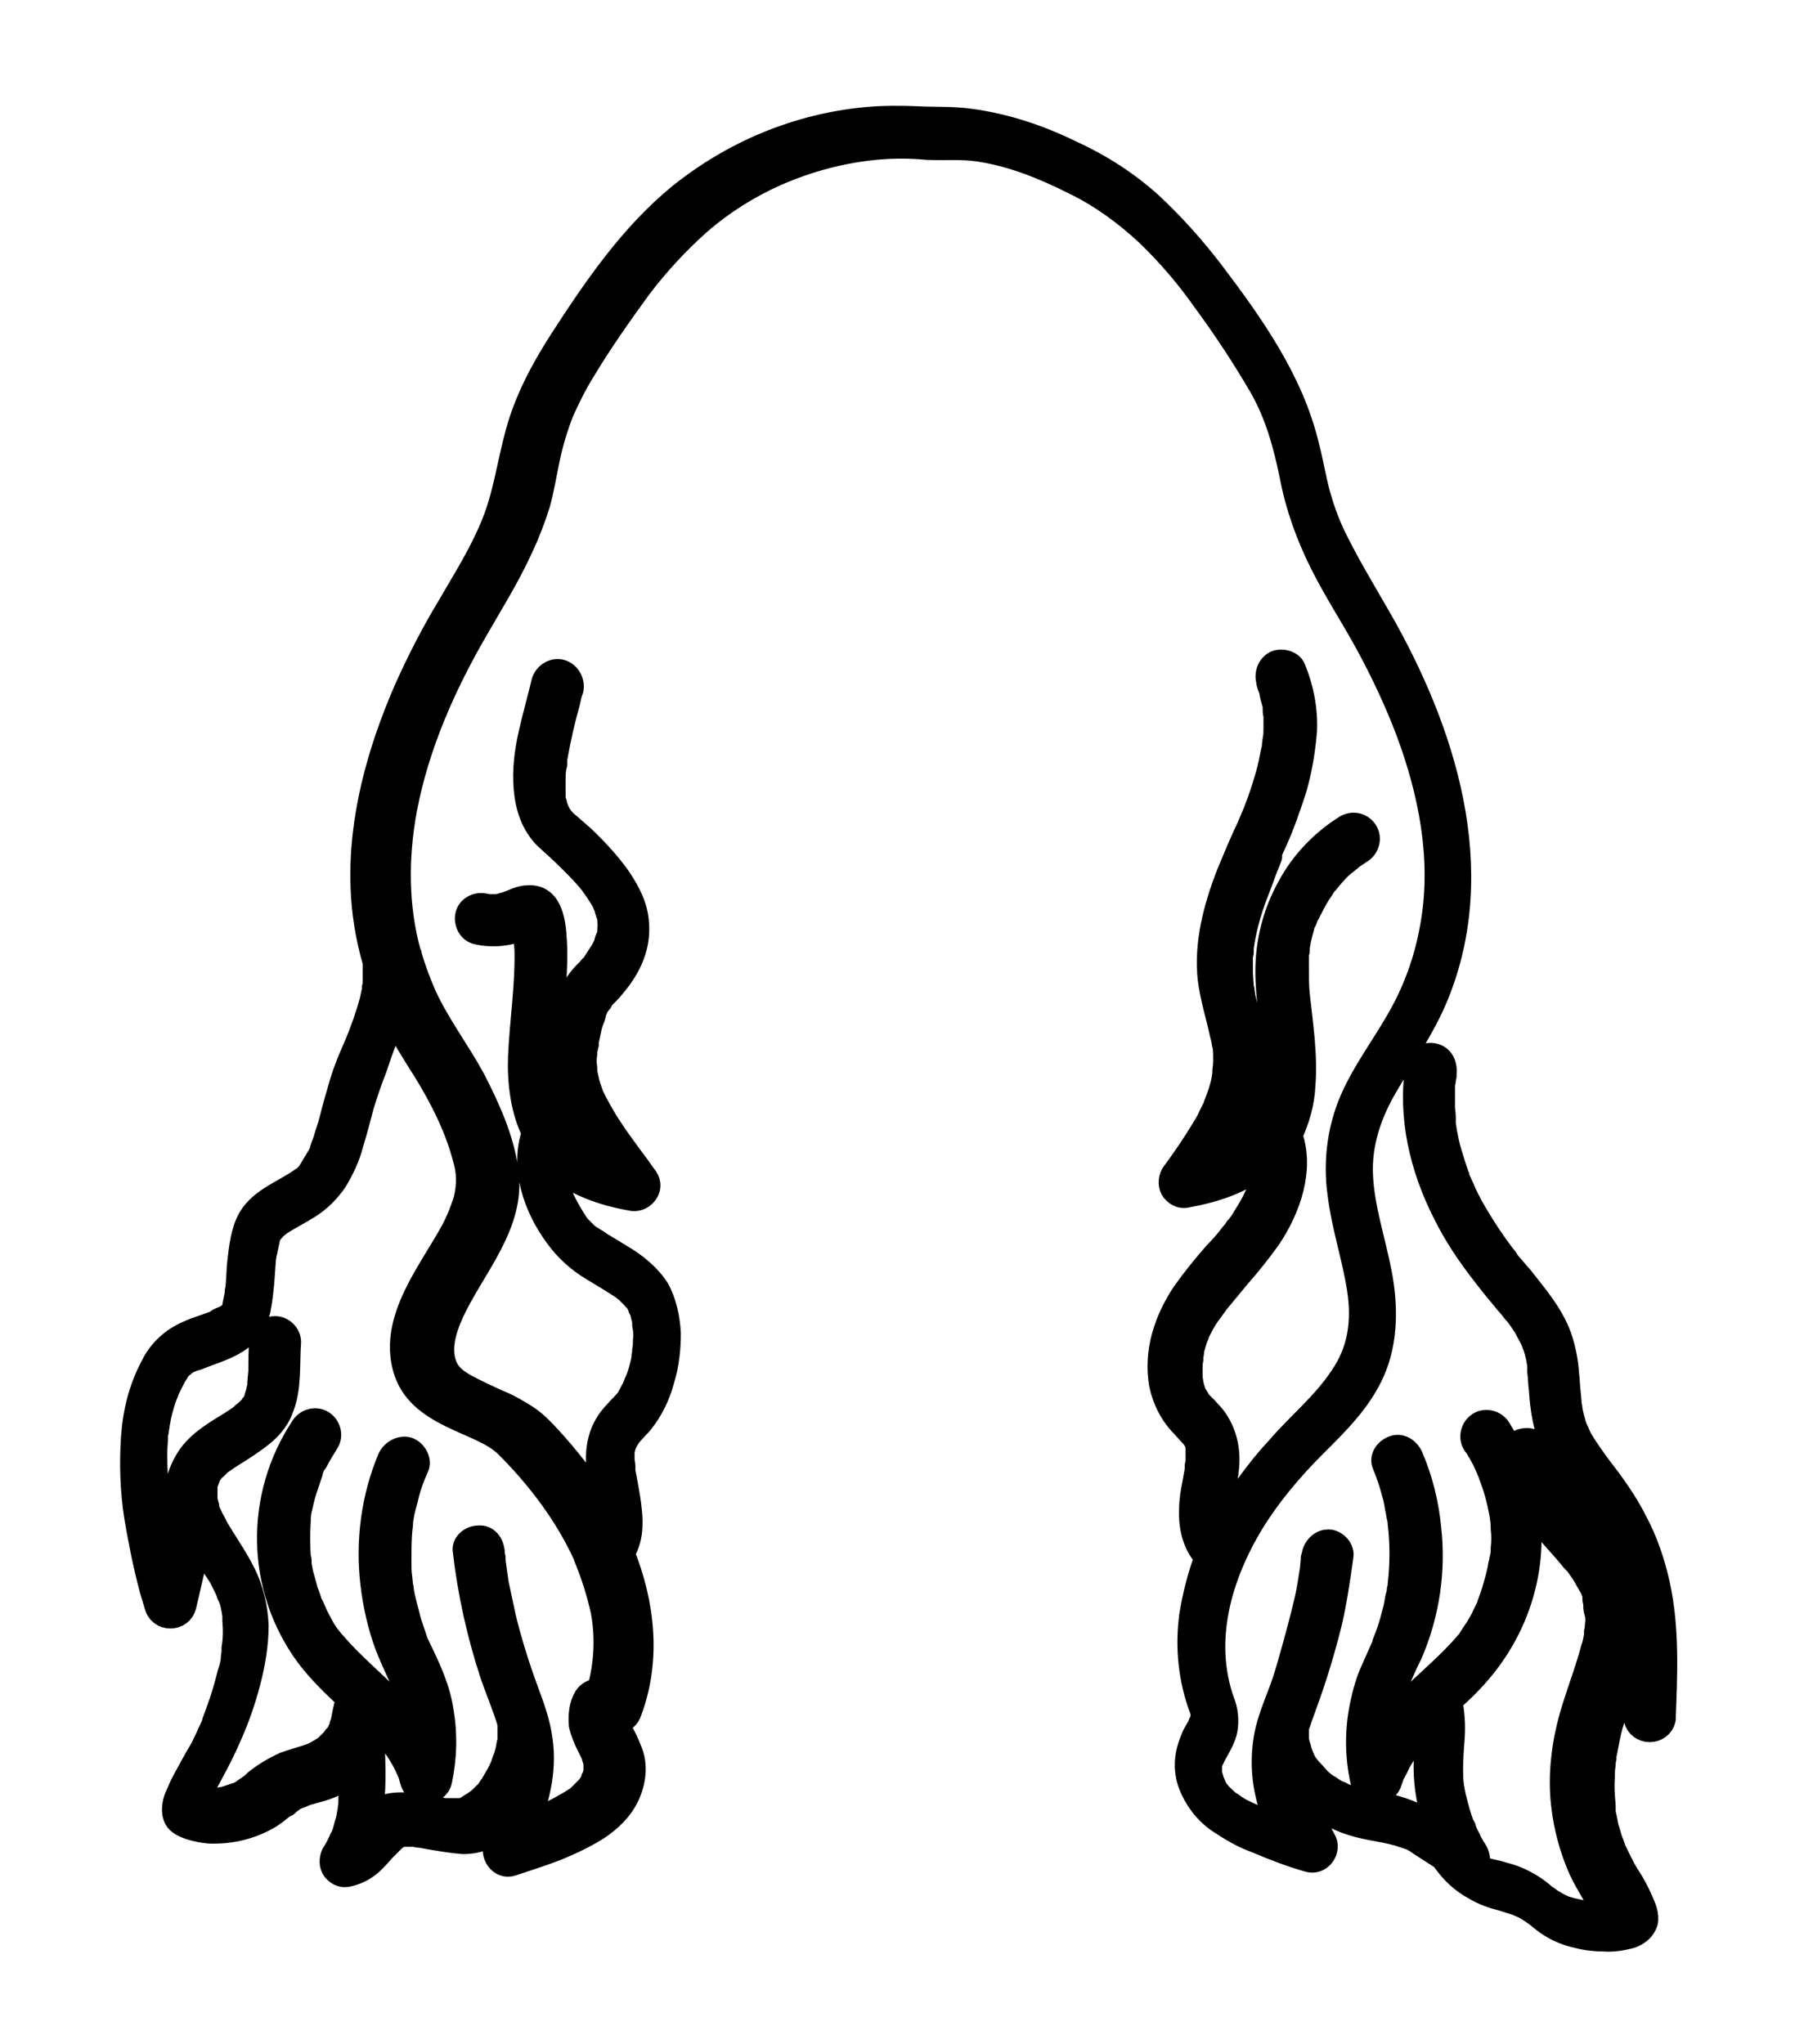 <?xml version="1.0" encoding="utf-8"?>
<!-- Generator: Adobe Illustrator 27.9.0, SVG Export Plug-In . SVG Version: 6.00 Build 0)  -->
<svg version="1.1" id="Layer_1" xmlns="http://www.w3.org/2000/svg" xmlns:xlink="http://www.w3.org/1999/xlink" x="0px" y="0px"
	 viewBox="0 0 221.2 251.9" enable-background="new 0 0 221.2 251.9" xml:space="preserve">
<g>
	<path stroke="#000000" stroke-width="3" stroke-linecap="round" stroke-linejoin="round" stroke-miterlimit="10" d="M204.3,195.3
		c-0.6-2.7-1.5-5.4-2.8-7.8c-1.2-2.4-2.8-4.6-4.5-6.8c-0.8-1.1-1.6-2.2-2.3-3.4l-0.4-0.9l-0.1-0.2l-0.2-0.5
		c-0.2-0.7-0.4-1.4-0.5-2.1c0-0.1,0-0.3-0.1-0.4c0-0.1,0-0.3,0-0.4l-0.1-1.1c-0.1-0.8-0.1-1.5-0.2-2.3c-0.1-1.6-0.4-3.1-0.9-4.6
		c-1-2.8-3-5.1-4.8-7.4c-0.5-0.5-0.9-1.1-1.4-1.6l-0.3-0.4l-0.1-0.2l0,0c0,0-0.5-0.6-0.7-0.9c-0.9-1.2-1.7-2.4-2.5-3.7
		s-1.5-2.5-2.1-3.9c-0.1-0.3-0.3-0.6-0.4-0.9c0,0-0.1-0.1-0.1-0.2l0,0c-0.1-0.2-0.2-0.4-0.2-0.6c-0.1-0.2-0.5-1.4-0.7-2.1
		c-0.5-1.5-0.8-2.9-1-4.4c0-0.1,0-0.2,0-0.3s0-0.3,0-0.6c0-0.2-0.1-0.8-0.1-1.2s0-1.5,0-2.2s0-0.7,0.1-1c0-0.3,0-0.3,0.1-0.6v-0.1
		c0-0.1,0-0.1,0-0.2c0.1-0.9-0.2-1.9-1.2-2.2s-2,0.3-2.1,1.2c-1,6.3,0.5,12.6,3.4,18.3c1.3,2.6,2.9,5,4.7,7.3
		c0.9,1.2,1.9,2.4,2.9,3.6l0.6,0.7l0.3,0.4l0.2,0.2c0.5,0.6,0.8,1.1,1.2,1.7c0.3,0.6,0.6,1.1,0.9,1.7c0,0.1,0.1,0.2,0.1,0.3l0.2,0.5
		c0.1,0.3,0.2,0.7,0.3,1.1l0.2,1.1c0,0.1,0,0.2,0,0.2s0,0.4,0,0.6c0.1,0.7,0.1,1.5,0.2,2.2c0.1,1.6,0.3,3.2,0.7,4.7
		c0.5,1.4,1,2.7,1.8,3.9c1.5,2.3,3.3,4.4,4.8,6.7c0.7,1.1,1.3,2.3,1.8,3.5c0.1,0.1,0.1,0.3,0.2,0.5l0.1,0.2c0.1,0.3,0.2,0.7,0.4,1
		c0.1,0.3,0.4,1.2,0.6,1.9c0.4,1.3,0.7,2.6,0.9,3.9c0,0.1,0,0.3,0.1,0.5c0,0.1,0,0.1,0,0.2l0.1,1c0.1,0.7,0.1,1.3,0.1,1.9
		c0,0.2,0,0.4,0,0.6c-0.4-1.9-0.9-3.9-1.5-5.8c-0.8-2.3-2.1-4.4-3.6-6.2c-0.7-0.8-1.4-1.7-2.1-2.5l-1-1.2l-0.5-0.6l-0.2-0.3
		l-0.1-0.1l0,0c-0.7-1-1.4-2-1.9-3.1c-0.1-0.1-0.1-0.2-0.1-0.3l-0.1-0.2l-0.3-0.8c-0.1-0.2-0.1-0.5-0.2-0.8c0-0.1,0-0.2-0.1-0.3
		c0-0.1,0-0.3,0-0.3c-0.1-0.9-0.8-1.8-1.7-1.7c-1,0-1.8,0.7-1.7,1.7c-0.5-1.1-1.1-2.1-1.7-3.1c-0.5-0.8-1.6-1.1-2.4-0.6
		c-0.8,0.5-1.1,1.6-0.6,2.4c0.6,0.8,0.8,1.3,1.2,2l0.5,1.1l0.2,0.5c0.1,0.1,0.1,0.2,0.1,0.3c0.6,1.5,1,3,1.3,4.6l0.1,0.6v0.1
		c0.1,0.4,0.1,0.9,0.1,1.3c0.1,0.8,0.1,1.6,0,2.4c0,0.4,0,0.7-0.1,1.1c0,0.2-0.1,0.3-0.1,0.5v0.1c0,0.1,0,0.2-0.1,0.3
		c-0.1,0.7-0.3,1.5-0.5,2.2s-0.4,1.5-0.7,2.2l-0.2,0.6v0.1l0,0c0-0.1,0-0.1,0,0l0,0l0,0l0,0l-0.5,1c-0.3,0.7-0.7,1.4-1.1,2l-0.6,0.9
		l-0.3,0.5l-0.1,0.1c0,0,0,0.1-0.1,0.1c-2.1,2.5-4.7,4.6-7,6.9c-1,1.1-2,2.2-2.9,3.4l0.1-0.9c0-0.1,0-0.2,0-0.2l0.1-0.6
		c0.3-1.3,0.7-2.6,1.1-3.8c0-0.1,0.1-0.1,0.1-0.2l0.2-0.5l0.4-0.9c0.3-0.7,0.6-1.3,0.9-1.9c2.1-4.9,2.9-10.2,2.3-15.5
		c-0.3-3-1-5.9-2.2-8.7c-0.3-0.8-1.2-1.5-2.1-1.2c-0.9,0.3-1.6,1.2-1.2,2.1c0.5,1.2,0.9,2.4,1.2,3.6c0.2,0.6,0.3,1.3,0.4,1.9
		c0.1,0.3,0.1,0.7,0.2,1l0.1,0.5v0.2c0.3,2.5,0.3,5,0,7.6c0,0.1,0,0.1,0,0.1c0,0.1,0,0.3-0.1,0.5c0,0.3-0.1,0.7-0.2,1
		c-0.1,0.6-0.2,1.3-0.4,1.9c-0.3,1.3-0.7,2.5-1.2,3.7v0.1v0.1l-0.2,0.4L170,204l-0.8,1.8c-0.6,1.3-1,2.7-1.3,4.1
		c-0.7,3.2-0.7,6.4,0,9.6c0.2,0.8,0.9,1.3,1.7,1.3s1.5-0.5,1.7-1.3l0.3-0.9c0.1-0.1,0.1-0.2,0.2-0.3c0.1-0.2,0.2-0.4,0.3-0.6
		c0.3-0.7,0.7-1.3,1.1-1.9c0.2-0.3,0.4-0.7,0.7-0.9l0.2-0.3l0.4-0.5c0.5-0.6,0.9-1.1,1.4-1.6c0,0.4,0,0.8,0,1.2
		c-0.1,1.4-0.2,2.8-0.2,4.1c0,2.5,0.5,5,1.3,7.4l-0.6-0.4c-0.9-0.6-1.9-1.1-2.9-1.5s-2.1-0.7-3.2-0.9c-1.1-0.2-2.1-0.3-3.2-0.6
		c-0.5-0.1-0.9-0.3-1.4-0.5h-0.1l-0.3-0.2l-0.7-0.3c-0.4-0.2-0.7-0.5-1.1-0.7h-0.1l-0.2-0.2l-0.6-0.5c-0.3-0.3-0.6-0.7-0.9-1
		l-0.2-0.2l-0.5-0.6c-0.3-0.4-0.5-0.9-0.7-1.4l0,0c0-0.1-0.1-0.2-0.1-0.3l-0.2-0.7c-0.1-0.2-0.1-0.5-0.2-0.7c0-0.1,0-0.1,0-0.2
		c0,0.1,0,0,0-0.1v-0.1l0,0c0-0.4,0-0.8,0-1.2c0.6-1.8,1.3-3.6,1.9-5.4c0.8-2.4,1.5-4.8,2.1-7.2s1.1-5.7,1.5-8.6
		c0.1-0.9-0.9-1.8-1.7-1.7c-0.8,0-1.6,0.8-1.7,1.7c0,0.1,0,0.2-0.1,0.3c0,0.1,0,0.3,0,0.3s-0.1,0.7-0.1,1l-0.3,1.9
		c-0.2,1.3-0.5,2.5-0.8,3.7c-0.6,2.4-1.3,4.9-2,7.3s-1.8,4.6-2.4,7c-0.6,2.6-0.6,5.3,0,7.9c0.3,1.4,0.8,2.7,1.3,4l-1.4-0.6l-0.3-0.1
		l0,0l-0.6-0.2l-1.3-0.6c-0.7-0.3-1.5-0.7-2.1-1.2l-0.5-0.3l-0.2-0.2c-0.3-0.3-0.7-0.6-0.9-0.9c-0.1-0.1-0.1-0.1-0.2-0.2l-0.3-0.5
		l-0.2-0.5l-0.1-0.2l-0.3-1v-0.2c0-0.2,0-0.4,0-0.6v-0.1c0-0.1,0-0.1,0-0.1s0.1-0.4,0.1-0.6l0.1-0.1l0.1-0.2l0.3-0.6
		c0.5-0.9,1.1-1.9,1.3-2.9c0.2-1.2,0.1-2.4-0.4-3.6c-2.6-7.5-0.3-15.4,3.7-22c2.1-3.4,4.7-6.5,7.6-9.4c2.8-2.8,5.7-5.6,7.3-9.3
		s1.6-8,0.8-12.1s-2.1-7.8-2.3-11.9c-0.2-4,1.1-7.8,3.2-11.3c2.1-3.6,4.5-7,6.1-10.9c6.4-15.6,0.9-32.7-7.1-46.6
		c-1.9-3.3-3.9-6.6-5.6-10.1c-0.8-1.7-1.4-3.4-1.9-5.2c-0.5-1.9-0.8-3.8-1.3-5.7c-1.9-8.1-6.8-15-11.8-21.6c-2.3-3-4.8-5.8-7.6-8.4
		c-2.9-2.6-6.2-4.7-9.7-6.3c-3.9-1.9-8-3.3-12.4-3.9c-2.2-0.3-4.2-0.2-6.4-0.3c-2.2-0.1-4.4-0.1-6.5,0.1c-8.4,0.8-16.3,4.1-22.9,9.4
		c-6,4.9-10.5,11.5-14.7,18c-2.3,3.6-4.2,7.2-5.3,11.2s-1.5,7.6-3,11.3c-1.5,3.7-3.5,6.8-5.4,10.1c-2,3.3-3.8,6.8-5.4,10.4
		c-3.3,7.6-5.6,15.9-5.3,24.2c0.1,3.1,0.6,6.2,1.5,9.3c0,0.1,0,0.3,0,0.4c0,0.2,0,0.5,0,0.7c0,0.5,0,0.9,0,1.4s0,0.4-0.1,0.6
		c0,0.1,0,0.2,0,0.3l-0.3,1.4c-0.5,1.8-1.1,3.5-1.8,5.2c-0.7,1.6-1.4,3.2-1.9,4.9s-0.9,3.1-1.3,4.7c-0.2,0.8-0.5,1.5-0.7,2.3
		l-0.4,1.1v0.1c0,0,0,0,0,0.1l-0.3,0.6l-0.6,1l-0.3,0.5c-0.1,0.2-0.2,0.3-0.3,0.5l0,0l-0.1,0.2l-0.3,0.3l-0.3,0.3l0,0l-0.1,0.1h-0.1
		c-2.2,1.6-5.1,2.5-6.5,4.9c-0.9,1.6-1.1,3.7-1.3,5.4c-0.1,0.9-0.1,1.9-0.2,2.9c0,0.2,0,0.4-0.1,0.6c0,0.1,0,0.2,0,0.2v0.1
		c-0.1,0.5-0.2,1-0.3,1.5c0,0.2-0.1,0.3-0.1,0.5c0,0.1-0.1,0.2-0.2,0.3c0,0,0,0,0,0.1l-0.5,0.4l0.1-0.1l-0.1,0.1l0,0l-0.4,0.2
		l-0.7,0.3l-0.3,0.2l-0.1,0.1l-1.7,0.6c-1.2,0.4-2.4,0.9-3.4,1.6c-1.1,0.8-2.1,1.9-2.7,3.2c-1.5,2.8-2.2,5.8-2.4,8.9
		c-0.2,3.2-0.1,6.4,0.4,9.6c0.5,3,1.1,6,1.9,9c0.2,0.7,0.4,1.3,0.6,2c0.2,0.8,0.9,1.3,1.7,1.3c0.8,0,1.5-0.5,1.7-1.3l1.8-7.8
		c0.8,1.4,1.8,2.8,2.7,4.2l0.7,1.4c0.1,0.2,0.2,0.5,0.3,0.7v0.1c0.1,0.1,0.1,0.2,0.2,0.4c0.2,0.5,0.3,1,0.4,1.5
		c0,0.2,0.1,0.5,0.1,0.7v0.1c0,0.2,0,0.3,0,0.5c0.1,1.1,0.1,2.3-0.1,3.4c0,0.1,0,0.1,0,0.2c0,0,0,0.2,0,0.3s-0.1,0.6-0.1,0.9
		c0,0.3-0.2,1.2-0.4,1.7c-0.3,1.2-0.6,2.3-1,3.5l-0.6,1.7l-0.3,0.8l0,0v0.1l-0.2,0.5c-0.5,1-0.9,2.1-1.5,3.1s-1.3,2.3-1.9,3.4
		c-0.6,1.1-0.6,1.3-0.9,1.9c-0.3,0.6-0.7,1.9-0.2,2.9s2.8,1.5,4.1,1.6c2.6,0.1,5.2-0.5,7.5-1.9c0.6-0.4,1.1-0.8,1.7-1.3l0.2-0.1h0.1
		c0-0.1,0.2-0.2,0.2-0.2l0.8-0.6l0.5-0.2l0.2-0.1l0,0h0.1l0.2-0.1l0.5-0.2l1.8-0.5c1.3-0.4,2.6-1,3.7-1.9c0,1,0,2-0.1,3
		c0,0.1,0,0.3,0,0.4c0,0.1,0,0.2,0,0.2c0,0.3-0.1,0.6-0.1,0.9c-0.1,0.6-0.2,1.2-0.4,1.8c-0.1,0.4-0.2,0.7-0.3,1.1
		c-0.1,0.1-0.1,0.3-0.2,0.5l0,0l-0.1,0.1c-0.3,0.7-0.6,1.3-1,1.9c-0.3,0.6-0.3,1.4,0.1,1.9c0.5,0.6,1.1,0.8,1.8,0.6
		c1.3-0.3,2.4-1,3.3-2c0.4-0.4,0.7-0.8,1.1-1.2l1.1-1.1l0.1-0.1l0.3-0.2l0.3-0.2h0.1l0.3-0.1h1.5l0.4,0.1h0.2l1.7,0.3
		c1.2,0.2,2.4,0.4,3.7,0.5c1.2,0,2.4-0.3,3.4-0.9c0.7-0.4,1.3-0.9,1.9-1.4l-0.3,0.7c-0.3,0.6-0.6,1.2-0.9,1.8
		c-0.7,1.3,0.5,3,1.9,2.5c1.8-0.6,3.7-1.2,5.5-1.9c1.7-0.7,3.4-1.5,5-2.5c1.5-1,2.9-2.3,3.7-4c0.8-1.7,1.1-3.8,0.3-5.6
		c-0.4-1-0.8-1.9-1.4-2.8c0,0,0,0,0-0.1c0,0-0.1-0.2-0.1-0.4c0-0.1,0-0.1,0-0.2c0.7-0.1,1.3-0.6,1.5-1.3c2.4-6.4,1.6-13.3-0.9-19.5
		c1-1.5,1.1-3.4,0.9-5.2c-0.1-1.1-0.3-2.2-0.5-3.3c-0.1-0.5-0.2-1.1-0.3-1.6v-0.1c0-0.1,0-0.3,0-0.5c0-0.3-0.1-0.6-0.1-0.8
		c0-0.3,0-0.5,0-0.8v-0.3l0,0c0.1-0.2,0.1-0.5,0.2-0.7c0-0.1,0.1-0.2,0.1-0.3c-0.2,0.4,0.1-0.1,0.1-0.2l0.2-0.3v-0.1l0.5-0.6
		l1.2-1.3c1.2-1.5,2.1-3.3,2.6-5.2c0.6-1.9,0.8-3.9,0.8-5.8c-0.1-1.8-0.5-3.8-1.4-5.4c-1-1.6-2.7-3-4.4-4l-2.3-1.4
		c-0.4-0.2-0.7-0.5-1.1-0.7l-0.3-0.2l-0.2-0.1l-0.4-0.3c-0.3-0.3-0.7-0.7-1-1l-0.3-0.4l-0.5-0.8c-0.3-0.5-0.6-1-0.9-1.6l-0.4-0.8
		v-0.1c-0.1-0.1-0.1-0.3-0.2-0.5c-0.2-0.6-0.4-1.2-0.5-1.8c0-0.1-0.1-0.3-0.1-0.4c0-0.1,0-0.1,0-0.2c0-0.3-0.1-0.6-0.1-0.9
		c2.6,2.2,6,3.4,9.4,4c0.7,0.2,1.4-0.1,1.8-0.6c0.5-0.6,0.5-1.3,0.1-1.9c-1.4-2-3-4-4.3-6c-0.7-1-1.3-2.1-1.9-3.2l-0.4-0.8l0,0
		c-0.1-0.1-0.1-0.3-0.2-0.5c-0.2-0.6-0.4-1.1-0.5-1.7c-0.1-0.3-0.1-0.6-0.2-0.8c0-0.1,0-0.1,0-0.2s0-0.3,0-0.4
		c-0.1-0.6-0.1-1.1,0-1.7c0-0.3,0-0.6,0.1-0.8c0-0.2,0-0.2,0.1-0.4c0,0,0,0,0-0.1v-0.1c0-0.1,0-0.1,0-0.2c0.1-0.5,0.2-0.9,0.3-1.4
		c0.1-0.6,0.3-1.1,0.5-1.6c0-0.1,0.1-0.3,0.1-0.4v-0.1c0,0,0.2-0.5,0.3-0.7c0.1-0.2,0.3-0.5,0.5-0.7c0,0,0,0,0-0.1l0.2-0.3
		c0.5-0.5,0.9-0.9,1.4-1.5c1.6-1.9,2.8-4.1,2.9-6.6s-0.7-4.2-1.8-6s-3.1-4-4.9-5.7l-1.6-1.4l-0.7-0.6c-0.1-0.2-0.3-0.3-0.4-0.5
		l-0.2-0.3l-0.3-0.6l-0.1-0.3c-0.1-0.2-0.1-0.5-0.2-0.7s-0.1-0.5-0.1-0.7V98c0-0.1,0-0.2,0-0.3c0-0.1,0-1,0-1.5s0-1,0.1-1.6
		c0-0.5,0-0.2,0.1-0.4v-0.5c0-0.1,0-0.2,0-0.2c0-0.1,0.1-0.3,0.1-0.5c0.4-2.2,0.9-4.4,1.5-6.5c0.1-0.5,0.2-1,0.4-1.5
		c0.2-0.9-0.3-1.9-1.2-2.2c-0.9-0.3-1.9,0.3-2.2,1.2c-0.5,2.1-1.1,4.2-1.6,6.4c-0.5,2.2-0.8,4.5-0.6,6.8c0.2,2.3,0.9,4.4,2.5,6
		c1,0.9,2,1.8,3,2.8c0.9,0.9,1.8,1.8,2.6,2.8l0.2,0.3l0,0l0,0l0.5,0.7c0.3,0.5,0.6,0.9,0.8,1.3c0.1,0.2,0.2,0.5,0.3,0.7
		c0.1,0.1,0.1,0.3,0.1,0.4c0.1,0.2,0.1,0.4,0.2,0.6l0.1,0.3v0.1c0,0.4,0.1,0.8,0,1.3v0.2c0,0,0,0,0,0.1v0.1c0,0.2-0.1,0.5-0.2,0.7
		s-0.2,0.5-0.2,0.7l-0.2,0.4c-0.2,0.5-0.6,1-0.9,1.5l-0.1,0.2l0,0l-0.1,0.1l-0.1,0.2c-0.2,0.3-0.5,0.5-0.7,0.8c-0.5,0.5-1,1-1.4,1.6
		c-0.7,1-1.2,2.1-1.5,3.3c-0.3,1.2-0.6,2.5-0.7,3.7c-0.2,1.1-0.2,2.3-0.1,3.4c0.5,4.2,2.7,7.8,5.2,11.2l-0.1-0.1h-0.1l0,0
		c-0.8-0.3-1.6-0.8-2.4-1.3l-0.3-0.2l-0.5-0.5c-0.3-0.3-0.7-0.6-0.9-1l0,0l-0.2-0.2l-0.3-0.5c-0.2-0.4-0.5-0.8-0.6-1.2
		c0-0.1-0.1-0.2-0.1-0.2s0,0,0-0.1l-0.2-0.6c-0.1-0.5-0.3-0.9-0.4-1.4c-0.1-0.4-0.2-0.8-0.2-1.3V134c0-0.1,0-0.1,0-0.2
		c0-0.3-0.1-0.6-0.1-0.8c-0.1-0.9-0.1-1.8-0.1-2.8c0.1-4.5,0.9-8.9,0.8-13.3c-0.1-2.1-0.1-6.5-3.3-6.3c-1,0-1.8,0.5-2.7,0.8
		l-0.7,0.2l-0.4,0.1h-1.1l-0.5-0.1c-0.9-0.2-1.9,0.3-2.1,1.2c-0.2,0.9,0.3,1.9,1.2,2.1c1.3,0.3,2.7,0.3,4,0c0.7-0.2,1.3-0.5,1.9-0.7
		c0,0.2,0.1,1.9,0.2,2.8c0.1,4.5-0.6,8.8-0.8,13.3c-0.1,3.1,0.3,6.5,1.7,9.3c-1.5,4.3,0.2,9.2,2.8,12.7c1.2,1.7,2.8,3.1,4.5,4.1
		l2.3,1.4l1.1,0.7l0.3,0.2l0.5,0.4c0.3,0.3,0.6,0.6,0.9,0.9c0,0,0,0.1,0.1,0.1l0.1,0.1c0.1,0.2,0.3,0.4,0.4,0.7
		c0.1,0.1,0.1,0.2,0.1,0.3l0.1,0.1l0.1,0.3c0.1,0.4,0.2,0.8,0.3,1.2c0,0.1,0,0.2,0,0.3c0,0.2,0,0.4,0.1,0.6c0,0.5,0.1,0.9,0,1.4
		c0,0.5,0,0.9-0.1,1.3c0,0.1,0,0.2,0,0.3v0.1c-0.1,0.2-0.1,0.5-0.1,0.7c-0.2,0.9-0.4,1.8-0.8,2.7c0,0.1,0,0.1-0.1,0.2v0.1
		c-0.1,0.1-0.2,0.4-0.2,0.5c-0.1,0.1-0.4,0.7-0.6,1.1l-0.3,0.5l-0.2,0.2c-0.4,0.5-0.8,0.8-1.2,1.3c-0.9,0.9-1.6,2.1-1.9,3.3
		c-0.7,2.6,0,5.2,0.5,7.8c0.1,0.2,0.1,0.5,0.1,0.8v0.1c0,0.1,0,0.2,0,0.3c-1.8-3-3.9-5.8-6.2-8.4c-1.1-1.2-2.2-2.5-3.6-3.4
		c-1.1-0.7-2.3-1.4-3.6-1.9c-1.3-0.6-2.6-1.2-3.9-1.9c-1.2-0.7-1.8-1.2-2.3-2.1c-1.1-2.2-0.3-4.8,0.7-7c2.6-5.6,7.6-10.8,6.7-17.3
		c-0.5-4-2.3-7.9-4.1-11.4c-1.9-3.5-4.3-6.6-6-10.3c-0.7-1.6-1.3-3.2-1.8-4.9l0,0c0-0.1,0-0.2-0.1-0.3c-1.6-5.7-1.6-11.9-0.5-17.8
		c1.5-7.9,4.8-15.3,8.8-22.2c1.9-3.3,3.9-6.5,5.5-10c0.8-1.7,1.5-3.5,2.1-5.4c0.5-1.8,0.8-3.7,1.2-5.6c0.4-1.9,1-3.9,1.7-5.7
		c0.8-1.8,1.7-3.6,2.7-5.2c2.1-3.5,4.5-6.9,6.9-10.2c2.2-2.9,4.7-5.6,7.4-8c2.9-2.5,6.1-4.5,9.5-6c3.9-1.7,8-2.8,12.2-3.2
		c2.1-0.2,4.2-0.2,6.3,0c2.1,0.1,4.2-0.1,6.3,0.2c4.2,0.6,8.1,2.2,11.9,4.1c3.3,1.6,6.3,3.8,9,6.3c2.6,2.5,5,5.3,7.1,8.3
		c2.5,3.4,4.8,6.9,6.9,10.5c2,3.5,3,7.2,3.8,11.1c0.7,3.7,2,7.3,3.7,10.7s3.8,6.6,5.6,9.9c1.9,3.5,3.6,7.1,5,10.8
		c2.8,7.5,4.4,15.6,3.1,23.5c-0.6,3.8-1.8,7.5-3.6,10.9c-1.9,3.6-4.4,6.8-6.1,10.4c-1.8,3.8-2.4,8.1-1.8,12.3
		c0.5,4,1.8,7.8,2.4,11.7c0.6,4,0.1,7.6-2.2,10.9c-2.2,3.3-5.2,5.7-7.7,8.6c-2.8,3-5.2,6.4-7.1,10.1c-0.1-0.2-0.1-0.4-0.1-0.6
		c0,0,0-0.4,0-0.1c0-0.1,0-0.1,0-0.1s0-0.9,0-1.3c0-0.4,0-0.7,0.1-1.1v-0.1c0-0.1,0-0.2,0.1-0.4l0.1-0.7c0.2-1.1,0.4-2.2,0.5-3.3
		c0.2-2.2-0.3-4.4-1.7-6.2l-0.9-1l-0.5-0.5l-0.2-0.2l-0.1-0.1c-0.2-0.3-0.4-0.7-0.6-1c-0.1-0.1-0.1-0.1-0.1-0.2l-0.2-0.7
		c-0.1-0.3-0.1-0.7-0.2-1v-0.1v-0.1c0-0.1,0-0.2,0-0.3v-0.7c0-0.4,0-0.8,0.1-1.2c0-0.1,0-0.2,0-0.3s0.1-0.5,0.1-0.7s0.2-0.8,0.3-1.2
		l0.2-0.6c0.1-0.1,0.1-0.2,0.1-0.3s0-0.1,0.1-0.2c0.4-0.8,0.8-1.6,1.4-2.4l0.8-1.1l0.2-0.3l0.1-0.1l0.5-0.6l1.9-2.3
		c1.4-1.6,2.7-3.2,3.9-4.9c2.4-3.6,4.1-8.4,2.6-12.6c0.9-1.9,1.5-4,1.6-6.1c0.3-3.8-0.3-7.6-0.7-11.3c-0.1-1-0.1-2.1-0.1-3.1
		c0-0.5,0-0.9,0-1.4s0-0.5,0.1-0.8c0-0.3,0-0.2,0-0.3v-0.1c0.1-0.8,0.3-1.6,0.5-2.3c0.2-0.8,0.2-0.8,0.4-1.1l0.2-0.6
		c0-0.1,0.1-0.1,0.1-0.2c0,0,0,0,0.1-0.1c0.4-0.8,0.8-1.6,1.3-2.4c0.2-0.3,0.5-0.7,0.7-1.1l0.2-0.2l0.1-0.1l0.4-0.5
		c0.6-0.7,1.2-1.4,1.9-1.9l0.5-0.4l0.1-0.1l0.1-0.1l1.2-0.8c0.8-0.5,1.1-1.6,0.6-2.4s-1.5-1.1-2.4-0.6c-2.9,1.8-5.4,4.4-7,7.4
		c-1.8,3.2-2.7,6.8-2.7,10.4c0,3.9,0.9,7.8,0.9,11.8c0,0.8,0,1.7-0.1,2.5c0,0.2,0,0.5-0.1,0.6l0,0c0,0.1,0,0.2,0,0.2
		c-0.1,0.5-0.2,0.9-0.3,1.3l-0.3,1.1l-0.2,0.6c0,0,0,0,0,0.1v0.1c0,0,0,0.1-0.1,0.2c-0.3,0.7-0.7,1.3-1.1,1.9l-0.1,0.1l-0.2,0.3
		l-0.5,0.5l-0.5,0.5l-0.3,0.2l-0.1,0.1c-0.7,0.6-1.6,1-2.4,1.4l-0.2,0.1h0.1l-0.2,0.1l-0.2,0.1c1.5-2.3,2.9-4.8,3.7-7.5
		c0.7-2.1,0.9-4.2,0.7-6.3c-0.2-2.4-1-4.6-1.5-6.9c0-0.3-0.1-0.5-0.1-0.8c0-0.1-0.1-0.2-0.1-0.4c0-0.1,0-0.1,0-0.2s-0.1-1.1-0.1-1.6
		s0-1,0-1.6s0-0.5,0.1-0.8c0-0.2,0-0.3,0-0.4s0-0.2,0-0.2c0.3-2.2,0.9-4.4,1.7-6.5c0.4-1,0.8-2.1,1.2-3.2l0.6-1.5V105
		c0-0.1,0.1-0.2,0.2-0.4l0.5-1.1c0.9-2,1.6-4.1,2.3-6.2c0.7-2.4,1.1-4.8,1.3-7.3c0.1-2.6-0.4-5.2-1.4-7.6c-0.3-0.8-1.7-1.1-2.4-0.6
		s-1,1.5-0.6,2.4c-0.2-0.3,0,0.1,0,0.2l0.1,0.3c0.1,0.2,0.2,0.5,0.2,0.7c0.1,0.6,0.3,1.1,0.4,1.6s0,0.2,0,0.3v0.1
		c0,0.2,0,0.5,0.1,0.7c0,0.5,0,1,0,1.6c0,0.5,0,1-0.1,1.4l-0.1,0.8V92c0,0.2,0,0.3-0.1,0.5c-0.2,1-0.4,2.1-0.7,3.1
		c-0.6,2.1-1.3,4.1-2.2,6.1l-0.3,0.7l-0.1,0.2l-0.1,0.2l-0.8,1.8c-0.4,1-0.9,2.1-1.3,3.1c-1.6,4.1-2.8,8.6-2.3,13
		c0.3,2.3,1,4.5,1.5,6.8c0.1,0.3,0.1,0.5,0.2,0.8c0,0.1,0,0.3,0.1,0.5c0.1,0.6,0.1,1.1,0.1,1.6s0,1-0.1,1.5c0,0.1,0,0.1,0,0.2
		c0,0.1,0,0.1,0,0.2c0,0.2-0.1,0.5-0.1,0.7c-0.2,1.1-0.6,2.2-1,3.2v0.1c0,0.1-0.1,0.3-0.2,0.4l-0.4,0.8c-0.2,0.5-0.5,1-0.8,1.5
		c-1.2,2-2.5,3.9-3.9,5.8c-0.3,0.6-0.3,1.4,0.1,1.9c0.5,0.6,1.1,0.8,1.8,0.6c3.3-0.6,6.7-1.7,9.3-3.9v0.5c0,0.1,0,0.2,0,0.3
		c0,0,0,0,0,0.1c0,0.3-0.1,0.6-0.1,0.8c0,0.3-0.2,0.9-0.4,1.3c-0.1,0.5-0.1,0.4-0.2,0.6c0,0.1-0.1,0.2-0.1,0.3l-0.1,0.2
		c-0.4,0.9-0.9,1.7-1.4,2.5c-0.2,0.4-0.5,0.8-0.8,1.2l-0.2,0.2c0,0,0,0,0,0.1l-0.1,0.1l-0.5,0.6c-0.6,0.8-1.3,1.6-2,2.3
		c-1.4,1.6-2.7,3.2-3.9,4.9c-2.2,3.3-3.5,7.2-2.8,11.2c0.4,1.9,1.3,3.7,2.7,5.1l0.9,1l0.2,0.2l0.1,0.1c0.1,0.1,0.1,0.2,0.2,0.3
		l0.1,0.1c0.2,0.4,0.3,0.8,0.3,1.2c0-0.1,0-0.1,0-0.1c0,0.1,0,0.1,0,0.2c0,0.1,0,0.2,0,0.3v0.8c0,0.2,0,0.5-0.1,0.8
		c0,0.1,0,0.2,0,0.4v0.1c-0.1,0.6-0.2,1.1-0.3,1.7c-0.2,1-0.4,2.1-0.4,3.2c-0.1,2.1,0.4,4.4,1.9,5.9c-0.9,2.4-1.5,4.8-1.9,7.3
		c-0.5,3.9-0.1,7.8,1.3,11.5c0,0.1,0.1,0.2,0.1,0.3v0.1c0,0.1,0,0.1,0,0.1v0.1c0,0.1,0,0.2,0,0.3l0,0c0,0.2-0.1,0.5-0.2,0.7l0,0
		c-0.1,0.1-0.1,0.2-0.1,0.3c-0.1,0.2-0.2,0.3-0.3,0.5c-0.2,0.4-0.5,0.8-0.6,1.2c-0.8,1.8-1,3.7-0.3,5.6c0.7,1.8,1.9,3.4,3.5,4.5
		c1.5,1,3,1.9,4.7,2.5c2.1,0.9,4.2,1.7,6.3,2.3c1.5,0.5,2.7-1.3,1.9-2.5c-0.7-1.3-1.1-2.1-1.5-3.2c0-0.1-0.1-0.2-0.1-0.2
		c0-0.2-0.1-0.3-0.2-0.5l-0.2-0.7c-0.1-0.3-0.2-0.7-0.3-1.1c0.7,0.7,1.4,1.3,2.1,1.9c1.8,1.3,3.9,2,6.1,2.4c1.1,0.2,2.2,0.4,3.3,0.7
		l0.9,0.3l0.3,0.1h0.1c0.5,0.2,1,0.5,1.4,0.8l2.8,1.8c1,1.5,2.3,2.8,4,3.7c1,0.6,2.1,1,3.3,1.3l1.6,0.5l0.3,0.1l0.2,0.1
		c0.2,0.1,0.5,0.2,0.7,0.3l0.8,0.5l0.3,0.2l0,0c0.6,0.4,1.1,0.9,1.7,1.3c1,0.7,2.1,1.2,3.3,1.5c1.1,0.3,2.3,0.5,3.6,0.5
		c1.1,0.1,2.3-0.1,3.4-0.4c0.8-0.3,1.5-0.8,1.8-1.7c0.2-0.9-0.2-1.8-0.6-2.7c-0.5-1.1-1-2.1-1.7-3.1c-0.6-1-1.1-2.1-1.6-3.1l0,0
		l-0.1-0.3c-0.1-0.3-0.2-0.6-0.3-0.8c-0.2-0.5-0.3-1.1-0.5-1.6c-0.1-0.5-0.2-1-0.3-1.5c-0.1-0.3-0.1-0.6-0.1-0.9c0,0,0,0,0-0.1v0.2
		c0-0.1,0-0.3,0-0.5c-0.1-1.1-0.2-2.3-0.1-3.4c0-0.6,0-1.1,0.1-1.6c0-0.2,0-0.5,0.1-0.8c0,0,0-0.2,0-0.3s0-0.3,0.1-0.5
		c0.2-1.1,0.4-2.2,0.7-3.3c0.6-2,1.3-4,1.9-6c0.4,1.8,0.8,3.5,1.2,5.3c0.2,0.8,0.9,1.3,1.7,1.3s1.5-0.5,1.7-1.3
		C205.2,206.5,205.5,200.8,204.3,195.3z M48.4,125.2c1.2,2.3,2.5,4.4,3.9,6.6c2.1,3.4,4,7.1,5,11c0.5,1.6,0.5,3.3,0.1,5
		c-0.4,1.3-0.9,2.6-1.6,3.9c-2.7,5-7.6,10.8-5.9,16.9c0.8,2.9,3,4.5,5.6,5.8s5.3,2.1,7,3.8c3.9,3.9,7.3,8.4,9.6,13.4l0.1,0.3
		c0.9,2.2,1.6,4.4,2.1,6.7c0.6,3.3,0.4,6.6-0.5,9.8c-0.6-0.1-1.3,0.3-1.6,0.8c-0.6,1-0.7,2.2-0.6,3.4c0.2,0.9,0.6,1.8,1,2.6l0.5,1
		c0.1,0.1,0.1,0.2,0.1,0.3c0,0,0,0,0,0.1c0.1,0.2,0.1,0.4,0.2,0.6c0,0.1,0,0.1,0,0.2c0,0.2,0,0.4,0,0.6c0,0.1,0,0.2,0,0.2v0.2l0,0
		c0,0.1,0,0.2-0.1,0.3c0,0.2-0.1,0.3-0.2,0.5v0.1v0.1c-0.2,0.3-0.4,0.7-0.7,1l0,0l0,0l-0.1,0.1l-0.1,0.1l-0.4,0.4l-0.4,0.4l-0.2,0.2
		l0,0c-1.4,0.9-2.9,1.7-4.4,2.4h-0.1l-0.4,0.2l-0.7,0.3l-0.6,0.2c1.4-3.4,2.2-7.1,1.5-10.9c-0.4-2.4-1.4-4.7-2.2-7
		c-0.8-2.3-1.6-4.9-2.2-7.4c-0.3-1.4-0.6-2.8-0.9-4.2c-0.1-0.7-0.2-1.4-0.3-2.1c-0.1-0.7-0.1-0.7-0.1-1s0-0.2-0.1-0.4
		c0-0.1,0-0.4,0-0.5c-0.1-0.9-0.7-1.8-1.7-1.7c-1,0-1.9,0.8-1.7,1.7c0.6,5.1,1.7,10.1,3.3,15c0.7,2.1,1.6,4.1,2.2,6.2
		c0,0.4,0,0.8,0,1.2c0,0.3,0,0.5,0,0.8c0,0,0,0,0,0.1s0,0.3-0.1,0.4c-0.1,0.6-0.2,1.1-0.4,1.7c-0.1,0.2-0.2,0.5-0.3,0.8
		c0,0.1-0.1,0.2-0.1,0.4c0,0,0,0.1-0.1,0.1c-0.2,0.5-0.5,1-0.8,1.5l-0.4,0.7c-0.1,0.1-0.2,0.2-0.2,0.3l-0.1,0.1
		c-0.1,0.1-0.1,0.1,0,0.1c-0.1,0.2-0.3,0.3-0.5,0.5l-0.6,0.6l-0.5,0.4c-0.1,0-0.1,0.1-0.1,0.1l-0.4,0.2l-0.6,0.4l-0.2,0.1l-0.2,0.1
		l-0.3,0.1h-2.3l-0.3-0.1l-0.9-0.1c-2.3-0.4-4.8-1-7,0.2c-0.3,0.1-0.5,0.3-0.8,0.5c0.1-0.4,0.2-0.9,0.2-1.3c0.2-1.3,0.2-2.6,0.2-4
		s-0.1-2.7,0-4c0-0.4,0-0.8,0.1-1.2c0-0.1,0-0.2,0-0.2c0-0.2,0-0.4,0.1-0.6c0,0,0,0,0-0.1c0.3,0.3,0.7,0.8,1,1.1l0.8,1l0.1,0.2
		l0.1,0.1l0.4,0.5c0.5,0.7,1,1.5,1.4,2.3l0.5,1.1c0.1,0.1,0.1,0.2,0.1,0.3l0.2,0.7c0.2,0.8,0.9,1.3,1.7,1.3c0.7,0,1.5-0.5,1.7-1.3
		c0.6-2.8,0.7-5.7,0.2-8.6c-0.4-2.8-1.6-5.3-2.8-7.8c-0.1-0.1-0.1-0.3-0.2-0.4l-0.1-0.2c-0.1-0.3-0.2-0.6-0.3-0.9l-0.6-1.8
		c-0.3-1.3-0.7-2.5-0.9-3.8c0-0.1,0-0.3-0.1-0.5v-0.1l-0.1-1c-0.1-0.6-0.1-1.3-0.1-1.9c0-1.3,0-2.5,0.1-3.8l0.1-0.9
		c0-0.1,0-0.2,0-0.3l0.1-0.6c0.1-0.7,0.3-1.4,0.5-2.1c0.3-1.4,0.8-2.8,1.4-4.1c0.3-0.8-0.4-1.9-1.2-2.1c-0.8-0.2-1.8,0.3-2.2,1.2
		c-2,4.8-2.7,10.1-2.1,15.3c0.3,2.6,0.9,5.3,1.8,7.7c0.5,1.3,1.1,2.6,1.7,3.9c0,0.1,0.1,0.3,0.2,0.5c0,0.1,0.1,0.2,0.1,0.2
		c0.1,0.3,0.2,0.6,0.3,0.9c0.2,0.6,0.5,1.3,0.6,1.9c0.1,0.4,0.2,0.7,0.2,1.1l0.1,0.5v0.1c0,0,0,0.1,0,0.2s0,0.5,0.1,0.7
		c-0.7-0.9-1.4-1.7-2.1-2.5c-2.2-2.4-4.8-4.5-7-6.9l-0.7-0.8l-0.1-0.1c0,0,0,0-0.1-0.1l-0.4-0.5c-0.5-0.6-0.9-1.3-1.2-1.9
		c-0.4-0.7-0.7-1.4-1-2.1l-0.1-0.1l0,0l-0.2-0.6c-0.1-0.4-0.3-0.8-0.4-1.1c-0.1-0.4-0.4-1.5-0.6-2.2l-0.2-1.1c0-0.1,0-0.2,0-0.3
		c0-0.2,0-0.4-0.1-0.5c-0.1-1.6-0.1-3.2,0-4.7c0-0.1,0-0.1,0-0.2c0,0,0,0,0-0.1v-0.1l0.1-0.7c0.1-0.4,0.2-0.9,0.3-1.3
		c0.2-0.9,0.5-1.7,0.8-2.6l0.2-0.6c0-0.1,0.1-0.2,0.1-0.3v-0.1c0,0,0,0,0-0.1c0.2-0.4,0.3-0.8,0.6-1.1c0.4-0.8,0.9-1.6,1.4-2.4
		c0.5-0.8,0.2-1.9-0.6-2.4s-1.9-0.2-2.4,0.6l0,0c-5.7,8.6-5.5,19.8,0.6,28.1c1.5,2,3.3,3.7,5,5.3c-0.3,1-0.5,2.1-0.7,3.1
		c-0.1,0.1-0.1,0.2-0.1,0.3v0.1l0,0c0,0.1-0.1,0.3-0.2,0.4c-0.1,0.2-0.2,0.5-0.4,0.7l-0.2,0.2l-0.1,0.2l-0.6,0.6l-0.5,0.5l-0.2,0.1
		l-0.3,0.2l-0.7,0.4l-0.2,0.1l-0.2,0.1c-1.1,0.4-2.3,0.7-3.4,1.1c-1.3,0.6-2.5,1.3-3.6,2.2l-0.1,0.1l0,0l-0.3,0.3l-0.6,0.4l-0.7,0.5
		l-0.4,0.2l-0.2,0.1c0,0,0,0-0.1,0l-1.5,0.5l-0.8,0.1l0,0h-0.7c-0.5,0-1,0-1.6,0h-0.3l0.9-1.6c1.1-2,2.2-4,3.1-6.1
		c1-2.2,1.8-4.5,2.4-6.8s1-4.6,1-7c-0.1-2.2-0.6-4.4-1.6-6.4s-2.3-3.8-3.4-5.7c-0.2-0.5-0.5-0.9-0.7-1.4c0-0.1-0.1-0.1-0.1-0.2
		c0-0.1-0.1-0.1-0.1-0.2c-0.1-0.3-0.2-0.5-0.2-0.8c-0.1-0.2-0.1-0.5-0.2-0.7c0-0.1,0-0.2,0-0.3v-0.1c0-0.3,0-0.5,0-0.8v-0.2
		c0-0.1,0-0.2,0-0.2c0-0.1,0-0.2,0-0.3l0.1-0.3c0.1-0.2,0.1-0.3,0.2-0.5c0,0,0,0,0-0.1c0.1-0.2,0.2-0.4,0.3-0.6l0.1-0.1
		c-0.1,0.2,0.1-0.1,0.1-0.1c0.1-0.2,0.3-0.3,0.5-0.5l0.5-0.5c0-0.1,0.3-0.2,0.3-0.2c0.8-0.6,1.7-1.1,2.6-1.7
		c0.9-0.6,1.8-1.2,2.6-1.9c0.9-0.8,1.7-1.8,2.1-3c1-2.5,0.7-5.4,0.9-8.1c0-0.9-0.8-1.7-1.7-1.7c-1,0-1.7,0.8-1.7,1.7
		c-0.1,1.2-0.1,2.4-0.1,3.6c0,0.2-0.2,1.7-0.1,1.7c0,0.1,0,0.3-0.1,0.4l-0.2,0.9c-0.1,0.1-0.1,0.2-0.1,0.3l0,0
		c-0.1,0.3-0.2,0.6-0.4,0.8l-0.1,0.1l-0.1,0.2l-0.5,0.5l-0.5,0.4l-0.3,0.3l-1.2,0.8c-1.8,1.1-3.7,2.2-5,3.9
		c-0.8,1.1-1.3,2.3-1.6,3.5c-0.4,1.4-0.7,2.8-1,4.2s-0.5,2.1-0.7,3.1c-0.1-0.6-0.2-1.2-0.4-1.8c-0.1-0.6-0.2-1.6-0.3-2.4
		c0-0.1,0-0.2,0-0.2c0-0.2-0.1-0.4-0.1-0.6c-0.1-0.4-0.1-0.8-0.1-1.2c-0.1-1.6-0.2-3.1-0.2-4.7c0-0.7,0.1-1.5,0.1-2.2
		c0-0.2,0-0.4,0.1-0.6c0-0.2,0-0.2,0-0.2c0.1-0.3,0.1-0.7,0.2-1.1c0.1-0.7,0.3-1.4,0.5-2.1c0.1-0.3,0.2-0.6,0.3-0.9l0.2-0.5l0.1-0.3
		c0.3-0.6,0.6-1.2,0.9-1.8c0.2-0.2,0.3-0.5,0.5-0.8l0.3-0.3l0.1-0.1c0.1,0,0.2-0.1,0.2-0.2l0.7-0.4l0.8-0.3h0.1l0.5-0.2
		c2.3-0.9,5.1-1.6,6.4-3.9c0.4-0.7,0.7-1.5,0.8-2.2c0.2-1,0.3-2.1,0.4-3.1l0.2-2.8c0-0.2,0.1-0.5,0.1-0.7c0-0.1,0.1-0.2,0.1-0.4
		c0.1-0.5,0.2-0.9,0.3-1.4c0-0.2,0.1-0.4,0.2-0.6l0,0l0.2-0.3l0.1-0.1l0,0l0,0l0,0c0.2-0.2,0.3-0.4,0.6-0.6l0.1-0.1l0.4-0.3
		c1.1-0.7,2.3-1.3,3.4-2c1.3-0.8,2.4-1.9,3.3-3.2c0.9-1.5,1.6-3,2-4.6c0.5-1.6,0.9-3.2,1.3-4.7c0.5-1.6,1-3.1,1.6-4.6
		C46.9,129.4,47.8,127.3,48.4,125.2z M196.8,200.3c0,0.2,0,0.5-0.1,0.8v0.1c0,0.1,0,0.2,0,0.3c-0.1,0.6-0.2,1.2-0.4,1.7
		c-0.6,2.3-1.4,4.4-2.1,6.6c-1.4,4.2-2.1,8.7-1.5,13.1c0.3,2.3,0.9,4.6,1.8,6.8c0.8,2,2.1,3.8,3.1,5.8c0,0.1,0,0.1,0.1,0.2h-1.1
		c-0.3,0-0.5,0-0.8,0h-0.7c-0.5-0.1-0.9-0.2-1.4-0.3l-0.7-0.2l-0.3-0.1l-0.2-0.1c-0.5-0.2-0.9-0.5-1.3-0.7l-0.7-0.5l-0.2-0.1
		l-0.3-0.3c-1.1-0.9-2.3-1.6-3.7-2.1c-0.6-0.2-1.1-0.3-1.7-0.5l-0.9-0.2l-0.4-0.1c-0.1,0-0.9-0.4-1.3-0.7c0.2-0.5,0.1-1.1-0.1-1.5
		c-0.3-0.5-0.7-1.1-0.9-1.6l-0.4-0.8l-0.2-0.5v-0.1c0,0,0-0.1-0.1-0.1c-0.5-1.2-0.8-2.4-1.1-3.6c-0.1-0.3-0.1-0.6-0.2-0.9
		c0-0.1,0-0.3-0.1-0.4V220c-0.1-0.7-0.1-1.3-0.1-2c0-1.3,0.1-2.6,0.2-3.9c0.1-1.5,0-3-0.3-4.5c1.5-1.3,2.9-2.7,4.1-4.2
		c4.2-5.2,6.3-11.9,5.5-18.6c-0.1-0.6-0.2-1.2-0.3-1.8l0.5,0.8c1.3,1.9,2.9,3.6,4.4,5.3l1,1.2l0.3,0.3l0,0c0.2,0.2,0.4,0.5,0.6,0.8
		c0.3,0.4,0.6,0.9,0.8,1.3c0.1,0.2,0.3,0.5,0.4,0.7l0.2,0.3c0,0.1,0.1,0.2,0.1,0.3c0.1,0.2,0.2,0.5,0.2,0.7c0,0.1,0,0.2,0,0.4
		l0.1,0.5v0.1c0,0.3,0,0.6,0.1,0.9C196.9,199.2,196.9,199.8,196.8,200.3z"/>
</g>
</svg>
